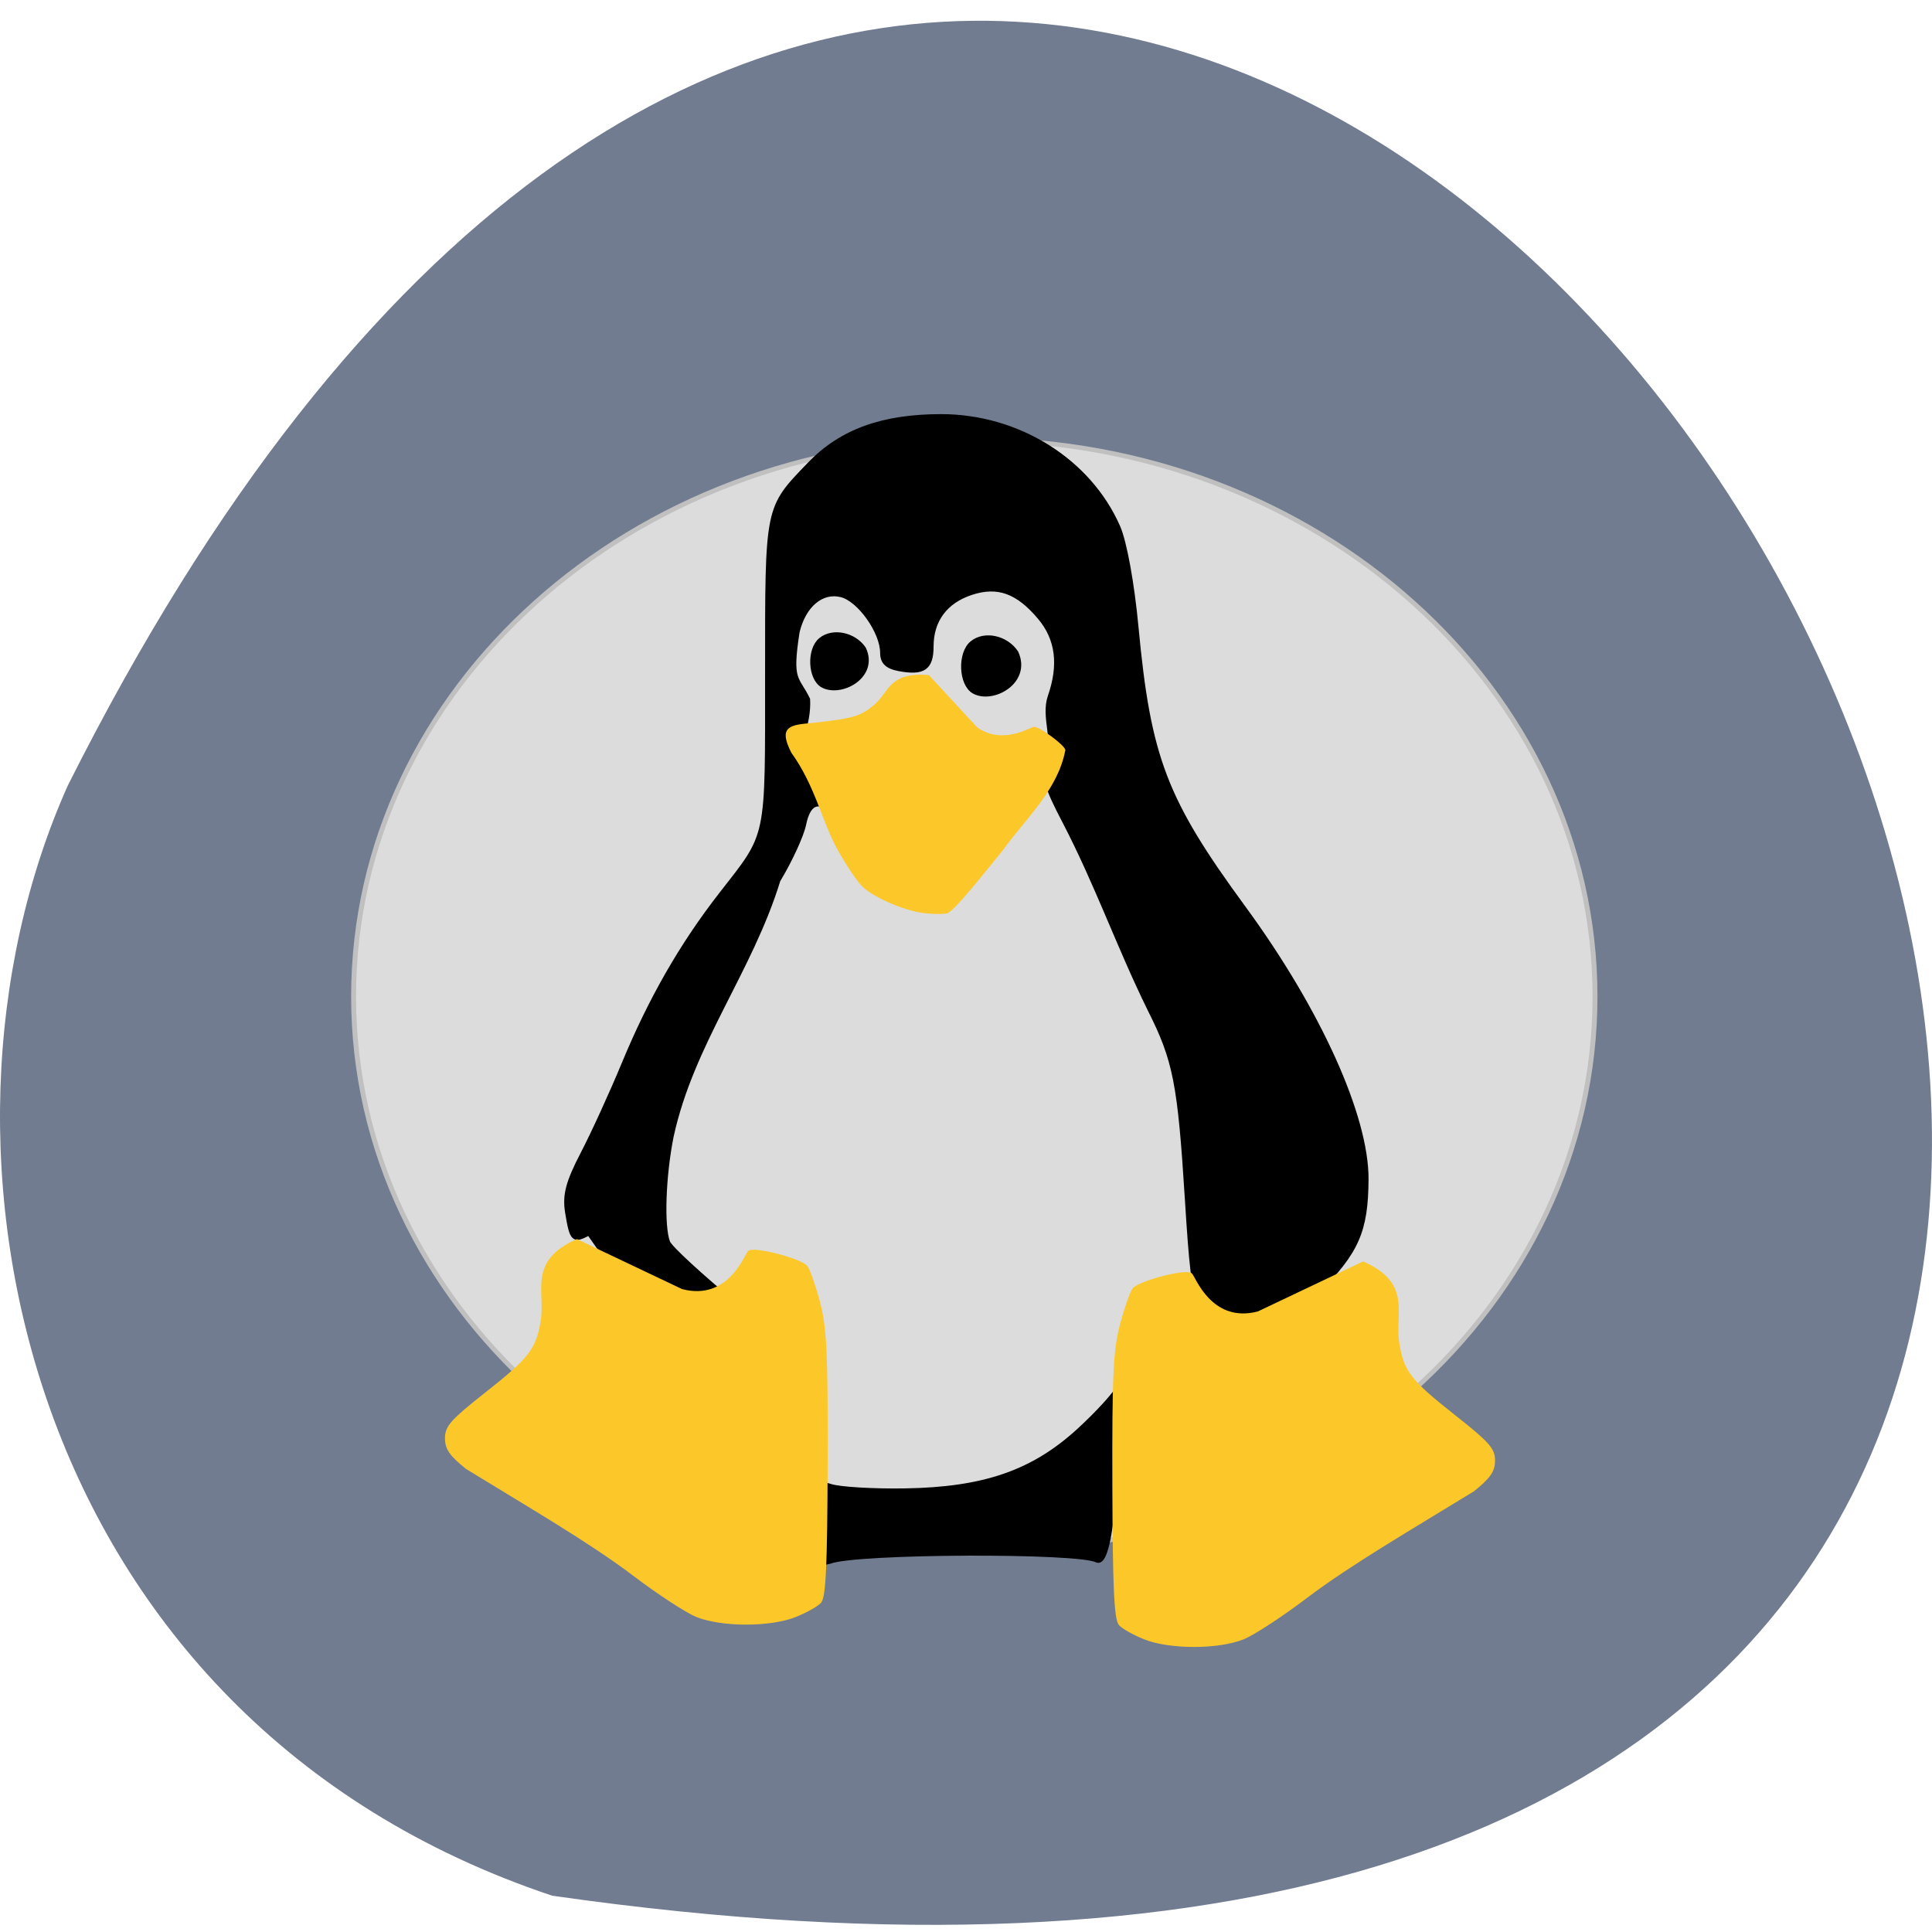 <svg xmlns="http://www.w3.org/2000/svg" viewBox="0 0 256 256"><path d="m 73.17 251.19 c 368.15 52.824 92.2 -458.79 -64.2 -147.07 -21.558 48.22 -5.804 123.7 64.2 147.07 z" fill="#717c90" color="#000"/><g transform="translate(-147.07 78.11)"><path d="m 210.28 143.78 c 0 40.32 -33.657 72.997 -75.18 72.997 -41.519 0 -75.18 -32.682 -75.18 -72.997 0 -40.32 33.657 -72.997 75.18 -72.997 41.519 0 75.18 32.682 75.18 72.997 z" transform="matrix(1.094 0 0 1.011 128.37 -91.43)" fill="#dcdcdc" stroke="#c0c0c0" stroke-width="0.595"/><g stroke="#000" stroke-width="0.49" transform="translate(151.42 -78.954)"><path d="m 73.67 164.31 c -2.058 1.102 -2.298 0.868 -2.896 -2.812 -0.373 -2.3 0.077 -4.02 2.046 -7.8 1.388 -2.668 3.845 -8.04 5.46 -11.942 3.535 -8.539 7.676 -15.758 12.852 -22.407 6.436 -8.266 6.139 -6.854 6.139 -29.24 0 -22.331 -0.094 -21.864 5.609 -27.788 4.198 -4.361 9.667 -6.353 17.457 -6.358 10.222 -0.007 19.64 5.879 23.505 14.687 0.877 1.998 1.873 7.466 2.419 13.281 1.632 17.359 3.754 22.907 14.227 37.2 9.947 13.579 16.304 27.653 16.256 35.991 -0.039 6.838 -1.258 9.618 -6.524 14.884 -4.78 4.78 -5.19 5.01 -9.09 5.01 -6.812 0 -7.202 -0.817 -8.233 -17.27 -0.963 -15.376 -1.559 -18.406 -4.945 -25.13 -4.099 -8.335 -6.961 -16.563 -11.299 -24.915 -2.439 -4.656 -2.773 -5.9 -2.1 -7.83 0.924 -3.03 -0.742 -6 0.174 -8.736 1.465 -4.202 1.025 -7.634 -1.34 -10.445 -2.908 -3.456 -5.546 -4.404 -9.04 -3.249 -3.391 1.119 -5.238 3.608 -5.238 7.06 0 2.902 -1.083 3.649 -4.377 3.02 -1.576 -0.301 -2.214 -0.929 -2.216 -2.18 -0.005 -2.759 -3.02 -7.01 -5.401 -7.61 -2.555 -0.641 -4.9 1.324 -5.754 4.823 -1.053 6.676 -0.069 5.929 1.387 8.945 0.1 1.537 -0.269 3.628 -0.819 4.647 -1.161 2.152 -0.28 4.402 2.89 7.374 1.064 0.998 1.934 2.277 1.934 2.842 0 0.799 -0.22 0.808 -0.989 0.039 -1.7 -1.7 -2.979 -1.091 -3.544 1.689 -0.3 1.472 -1.835 4.81 -3.413 7.417 -3.71 12.06 -11.466 21.598 -14.14 33.909 -1.058 5.27 -1.282 11.909 -0.474 14.02 0.277 0.722 4.357 4.482 9.07 8.355 -8.251 6.275 -12.984 -0.029 -19.58 -9.467 z"/><path d="m 124.66 92.51 c -1.757 -1.023 -1.915 -5.106 -0.251 -6.486 1.674 -1.39 4.592 -0.763 5.938 1.274 1.782 3.924 -3.176 6.635 -5.686 5.212 z"/><path d="m 103.86 207.3 c 1.262 -3.068 1.346 -4.222 0.525 -7.195 -0.693 -2.727 -1.575 -3.296 1.373 -2.372 1.221 0.383 5.623 0.642 9.782 0.577 10.489 -0.165 16.948 -2.393 23.02 -7.939 2.533 -2.315 4.946 -4.971 5.362 -5.901 -0.16 2.223 -0.256 24.08 -2.907 23.19 -2.304 -1.322 -32.05 -1.197 -35.392 0.148 -1.525 0.275 -2.305 0.842 -1.76 -0.507 z"/></g><g fill="#fcc728" stroke="#fcc728"><g stroke-width="0.344"><path d="m 298.77 138.96 c -1.365 -0.54 -2.842 -1.36 -3.283 -1.823 -0.615 -0.646 -0.813 -4.888 -0.852 -18.293 -0.043 -14.78 0.114 -18.07 1.029 -21.498 0.594 -2.225 1.336 -4.325 1.65 -4.665 0.852 -0.924 6.668 -2.447 7.531 -1.972 0.413 0.227 2.563 6.795 8.96 5.115 l 13.886 -6.599 c 6.403 2.86 3.959 6.739 4.635 10.719 0.627 3.748 1.547 4.938 7.371 9.535 4.58 3.615 5.301 4.423 5.301 5.937 0 1.381 -0.58 2.218 -2.736 3.946 -7.85 4.823 -16.271 9.698 -22.08 14.1 -3.242 2.464 -7.01 4.93 -8.377 5.481 -3.303 1.332 -9.688 1.341 -13.03 0.019 z"/><path d="m 252.43 136 c 1.365 -0.54 2.842 -1.36 3.283 -1.823 0.615 -0.646 0.813 -4.888 0.852 -18.293 0.043 -14.78 -0.114 -18.07 -1.029 -21.498 -0.594 -2.225 -1.336 -4.325 -1.65 -4.665 -0.852 -0.924 -6.668 -2.447 -7.531 -1.972 -0.413 0.227 -2.563 6.795 -8.96 5.115 l -13.886 -6.599 c -6.403 2.86 -3.959 6.739 -4.635 10.719 -0.627 3.748 -1.547 4.938 -7.371 9.535 -4.58 3.615 -5.301 4.423 -5.301 5.937 0 1.381 0.58 2.218 2.736 3.946 7.85 4.823 16.271 9.698 22.08 14.1 3.242 2.464 7.01 4.93 8.377 5.481 3.303 1.332 9.688 1.341 13.03 0.019 z"/></g><path d="m 269.7 42.795 c 1.074 0.113 2.325 0.123 2.78 0.022 0.636 -0.14 2.366 -2.096 7.46 -8.434 3.099 -4.28 7.178 -7.873 8.188 -13.11 -0.193 -0.668 -3.321 -2.958 -4.05 -2.966 -0.349 -0.004 -4.201 2.527 -7.64 0.005 l -6.348 -6.873 c -5.159 -0.373 -5.07 2.124 -7.01 3.826 -1.817 1.606 -2.852 1.921 -8.3 2.527 -3.071 0.257 -4.456 0.436 -2.764 3.773 3.175 4.403 4.087 9.2 6.126 12.852 1.133 2.042 2.601 4.227 3.262 4.856 1.6 1.522 5.663 3.249 8.291 3.525 z" stroke-width="0.219"/></g><path d="m 256.04 12.763 c -1.713 -0.971 -1.867 -4.842 -0.245 -6.151 1.632 -1.318 4.477 -0.724 5.789 1.209 1.738 3.721 -3.097 6.293 -5.544 4.943 z" stroke="#000" stroke-width="0.471"/></g></svg>